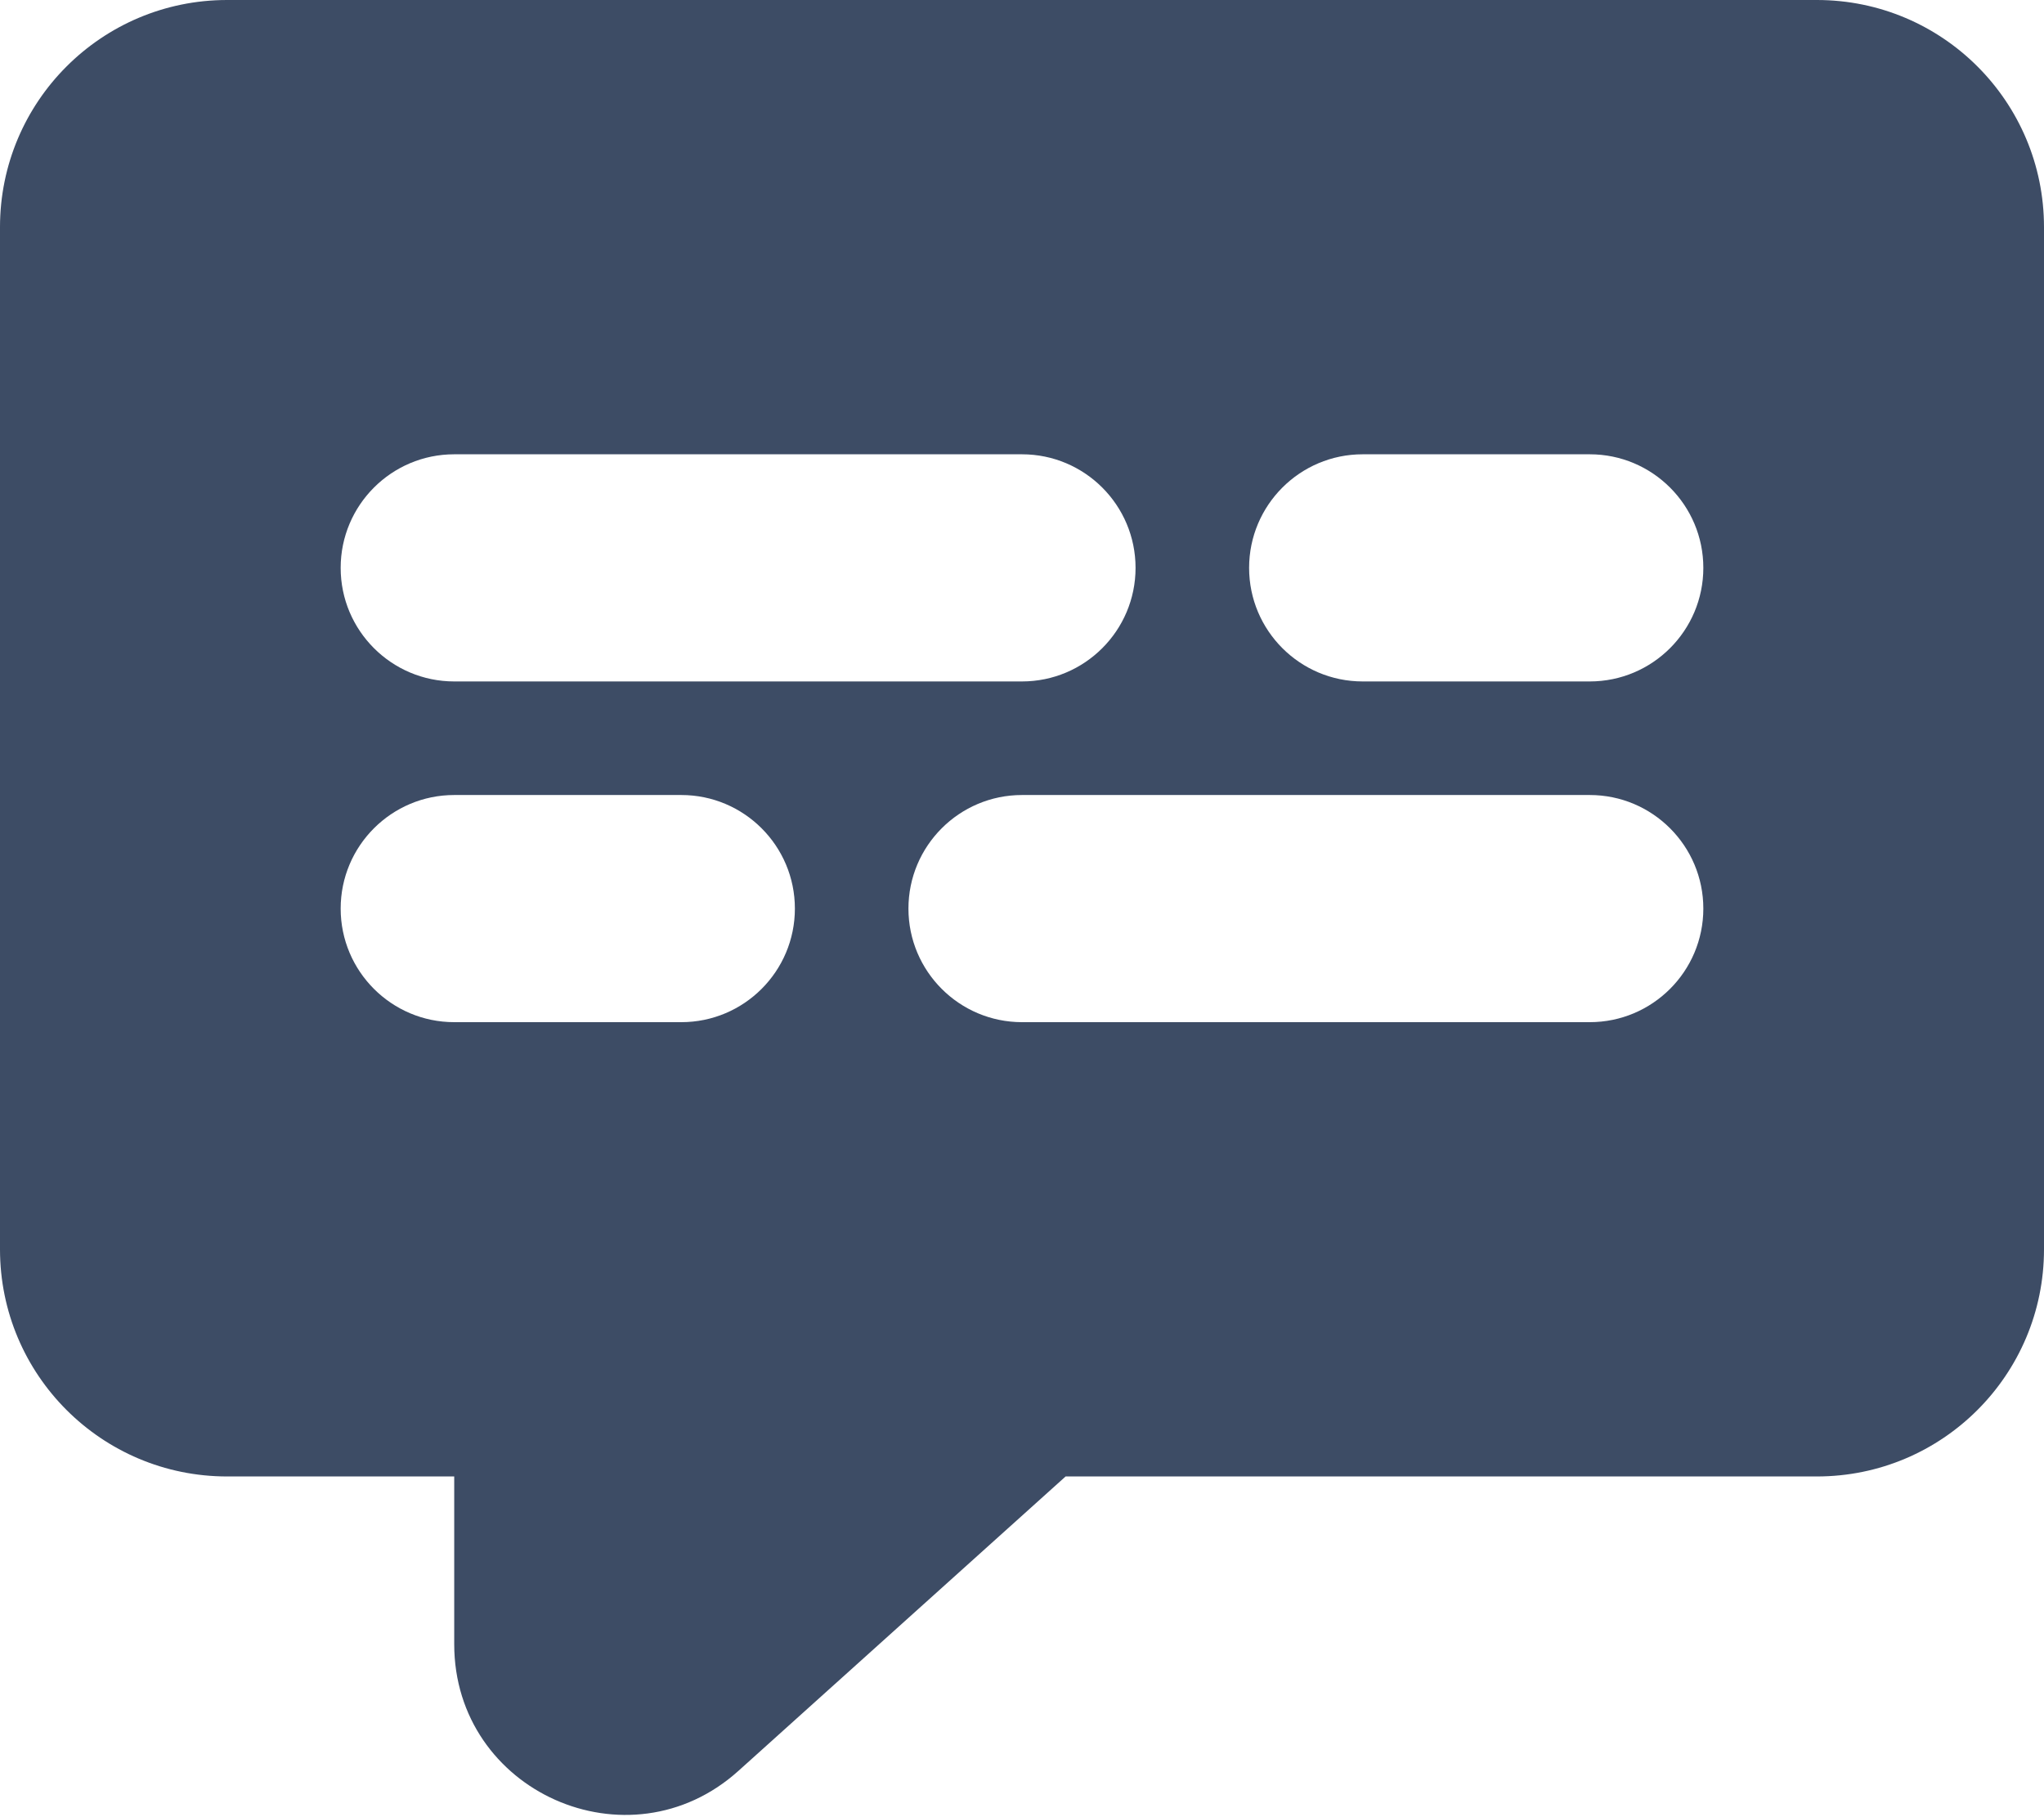 <svg width="18" height="16" viewBox="0 0 18 16" fill="none" xmlns="http://www.w3.org/2000/svg">
<path fill-rule="evenodd" clip-rule="evenodd" d="M0 2C0 0.895 0.895 0 2 0H16C17.105 0 18 0.895 18 2V11C18 12.105 17.105 13 16 13L9.384 13L6.503 15.592C5.538 16.461 4 15.776 4 14.477V13H2C0.895 13 0 12.105 0 11V2ZM4 4C3.448 4 3 4.448 3 5C3 5.552 3.448 6 4 6H9C9.552 6 10 5.552 10 5C10 4.448 9.552 4 9 4H4ZM12 4C11.448 4 11 4.448 11 5C11 5.552 11.448 6 12 6H14C14.552 6 15 5.552 15 5C15 4.448 14.552 4 14 4H12ZM4 7C3.448 7 3 7.448 3 8C3 8.552 3.448 9 4 9H6C6.552 9 7 8.552 7 8C7 7.448 6.552 7 6 7H4ZM9 7C8.448 7 8 7.448 8 8C8 8.552 8.448 9 9 9H14C14.552 9 15 8.552 15 8C15 7.448 14.552 7 14 7H9Z" fill="#3D4C65"/>
</svg>
